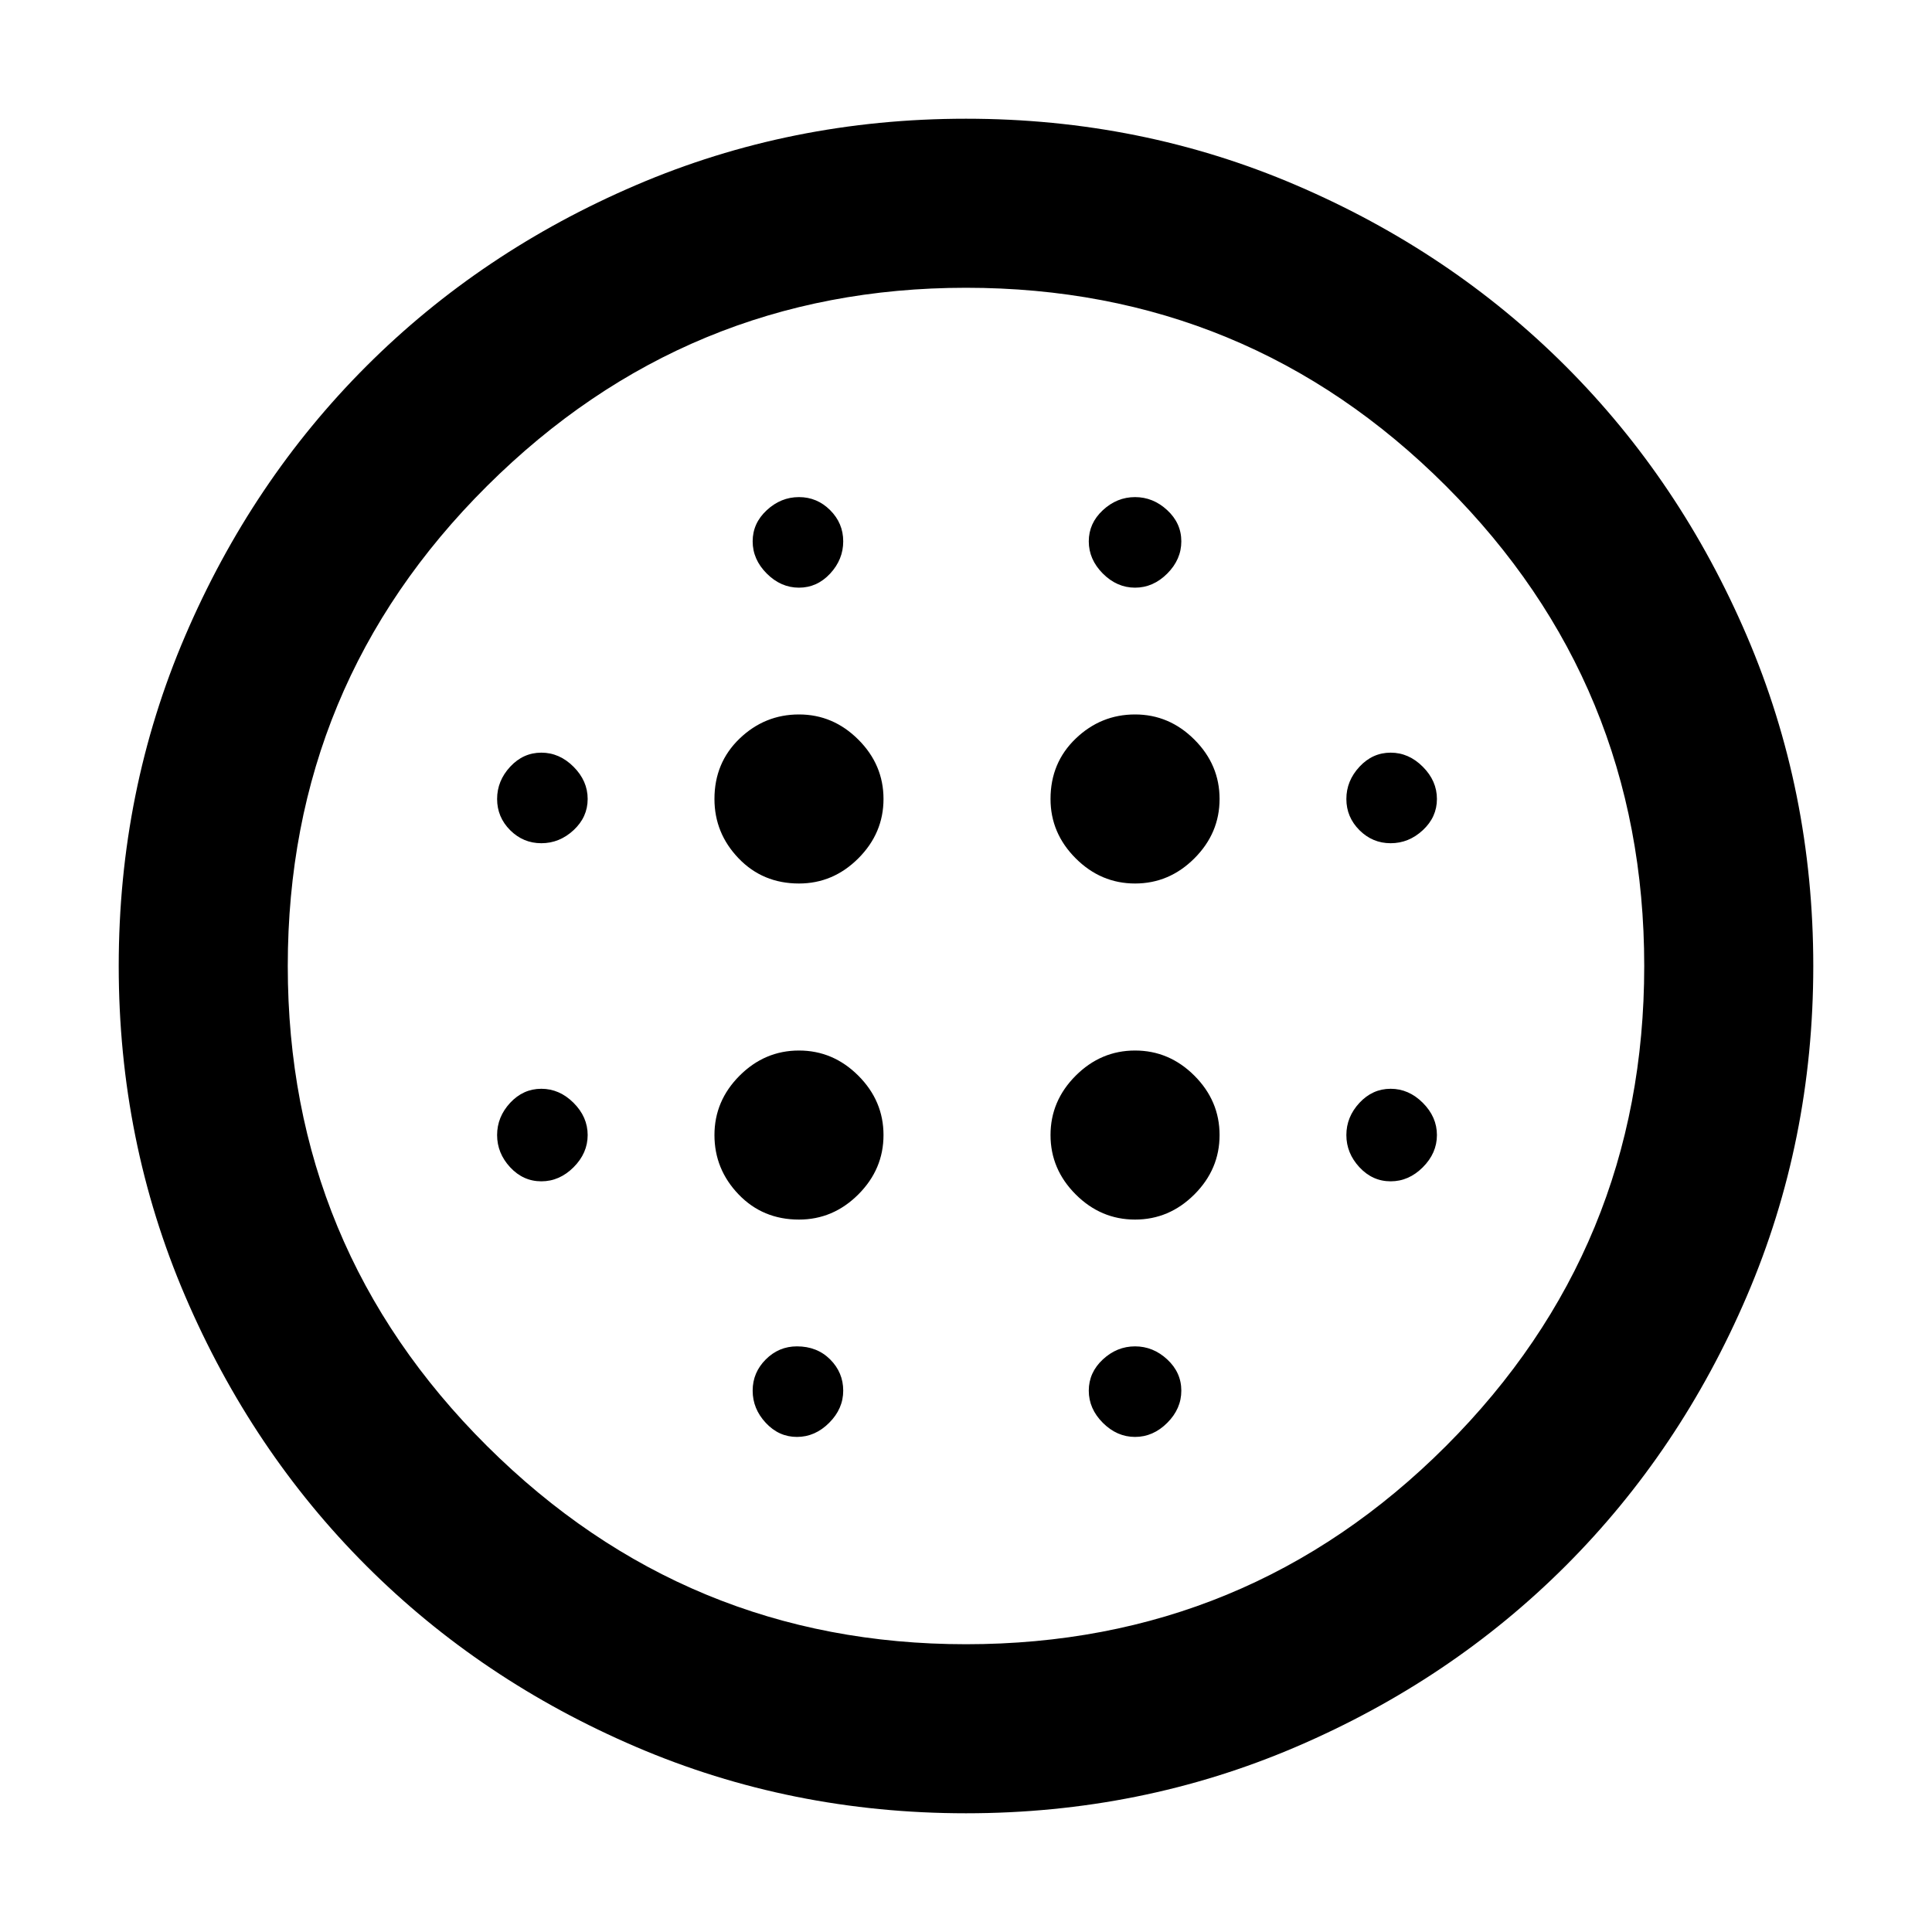 <svg xmlns="http://www.w3.org/2000/svg" height="40" width="40"><path d="M16.542 18.292Q17.25 18.292 17.771 17.771Q18.292 17.25 18.292 16.542Q18.292 15.833 17.771 15.313Q17.25 14.792 16.542 14.792Q15.833 14.792 15.312 15.292Q14.792 15.792 14.792 16.542Q14.792 17.25 15.292 17.771Q15.792 18.292 16.542 18.292ZM16.542 25.25Q17.25 25.25 17.771 24.729Q18.292 24.208 18.292 23.5Q18.292 22.792 17.771 22.271Q17.25 21.75 16.542 21.75Q15.833 21.75 15.312 22.271Q14.792 22.792 14.792 23.5Q14.792 24.208 15.292 24.729Q15.792 25.25 16.542 25.25ZM11.208 17.458Q11.583 17.458 11.875 17.188Q12.167 16.917 12.167 16.542Q12.167 16.167 11.875 15.875Q11.583 15.583 11.208 15.583Q10.833 15.583 10.562 15.875Q10.292 16.167 10.292 16.542Q10.292 16.917 10.562 17.188Q10.833 17.458 11.208 17.458ZM16.5 29.75Q16.875 29.75 17.167 29.458Q17.458 29.167 17.458 28.792Q17.458 28.417 17.188 28.146Q16.917 27.875 16.5 27.875Q16.125 27.875 15.854 28.146Q15.583 28.417 15.583 28.792Q15.583 29.167 15.854 29.458Q16.125 29.75 16.5 29.75ZM11.208 24.458Q11.583 24.458 11.875 24.167Q12.167 23.875 12.167 23.5Q12.167 23.125 11.875 22.833Q11.583 22.542 11.208 22.542Q10.833 22.542 10.562 22.833Q10.292 23.125 10.292 23.5Q10.292 23.875 10.562 24.167Q10.833 24.458 11.208 24.458ZM16.542 12.167Q16.917 12.167 17.188 11.875Q17.458 11.583 17.458 11.208Q17.458 10.833 17.188 10.563Q16.917 10.292 16.542 10.292Q16.167 10.292 15.875 10.563Q15.583 10.833 15.583 11.208Q15.583 11.583 15.875 11.875Q16.167 12.167 16.542 12.167ZM23.5 18.292Q24.208 18.292 24.729 17.771Q25.25 17.25 25.25 16.542Q25.25 15.833 24.729 15.313Q24.208 14.792 23.5 14.792Q22.792 14.792 22.271 15.292Q21.75 15.792 21.75 16.542Q21.75 17.25 22.271 17.771Q22.792 18.292 23.5 18.292ZM23.5 12.167Q23.875 12.167 24.167 11.875Q24.458 11.583 24.458 11.208Q24.458 10.833 24.167 10.563Q23.875 10.292 23.5 10.292Q23.125 10.292 22.833 10.563Q22.542 10.833 22.542 11.208Q22.542 11.583 22.833 11.875Q23.125 12.167 23.5 12.167ZM28.792 24.458Q29.167 24.458 29.458 24.167Q29.75 23.875 29.75 23.5Q29.75 23.125 29.458 22.833Q29.167 22.542 28.792 22.542Q28.417 22.542 28.146 22.833Q27.875 23.125 27.875 23.5Q27.875 23.875 28.146 24.167Q28.417 24.458 28.792 24.458ZM28.792 17.458Q29.167 17.458 29.458 17.188Q29.75 16.917 29.75 16.542Q29.75 16.167 29.458 15.875Q29.167 15.583 28.792 15.583Q28.417 15.583 28.146 15.875Q27.875 16.167 27.875 16.542Q27.875 16.917 28.146 17.188Q28.417 17.458 28.792 17.458ZM20 37.542Q16.375 37.542 13.167 36.167Q9.958 34.792 7.583 32.417Q5.208 30.042 3.833 26.833Q2.458 23.625 2.458 20Q2.458 16.375 3.833 13.167Q5.208 9.958 7.583 7.583Q9.958 5.208 13.167 3.833Q16.375 2.458 20 2.458Q23.625 2.458 26.833 3.833Q30.042 5.208 32.417 7.583Q34.792 9.958 36.167 13.167Q37.542 16.375 37.542 20Q37.542 23.625 36.167 26.833Q34.792 30.042 32.417 32.417Q30.042 34.792 26.833 36.167Q23.625 37.542 20 37.542ZM20 34.042Q25.833 34.042 29.938 29.938Q34.042 25.833 34.042 20Q34.042 14.167 29.938 10.063Q25.833 5.958 20 5.958Q14.208 5.958 10.083 10.063Q5.958 14.167 5.958 20Q5.958 25.833 10.083 29.938Q14.208 34.042 20 34.042ZM23.5 29.75Q23.875 29.75 24.167 29.458Q24.458 29.167 24.458 28.792Q24.458 28.417 24.167 28.146Q23.875 27.875 23.5 27.875Q23.125 27.875 22.833 28.146Q22.542 28.417 22.542 28.792Q22.542 29.167 22.833 29.458Q23.125 29.75 23.5 29.75ZM23.5 25.25Q24.208 25.25 24.729 24.729Q25.25 24.208 25.25 23.5Q25.25 22.792 24.729 22.271Q24.208 21.75 23.5 21.75Q22.792 21.75 22.271 22.271Q21.75 22.792 21.75 23.5Q21.75 24.208 22.271 24.729Q22.792 25.25 23.5 25.25ZM20 20Q20 20 20 20Q20 20 20 20Q20 20 20 20Q20 20 20 20Q20 20 20 20Q20 20 20 20Q20 20 20 20Q20 20 20 20Z"/></svg>